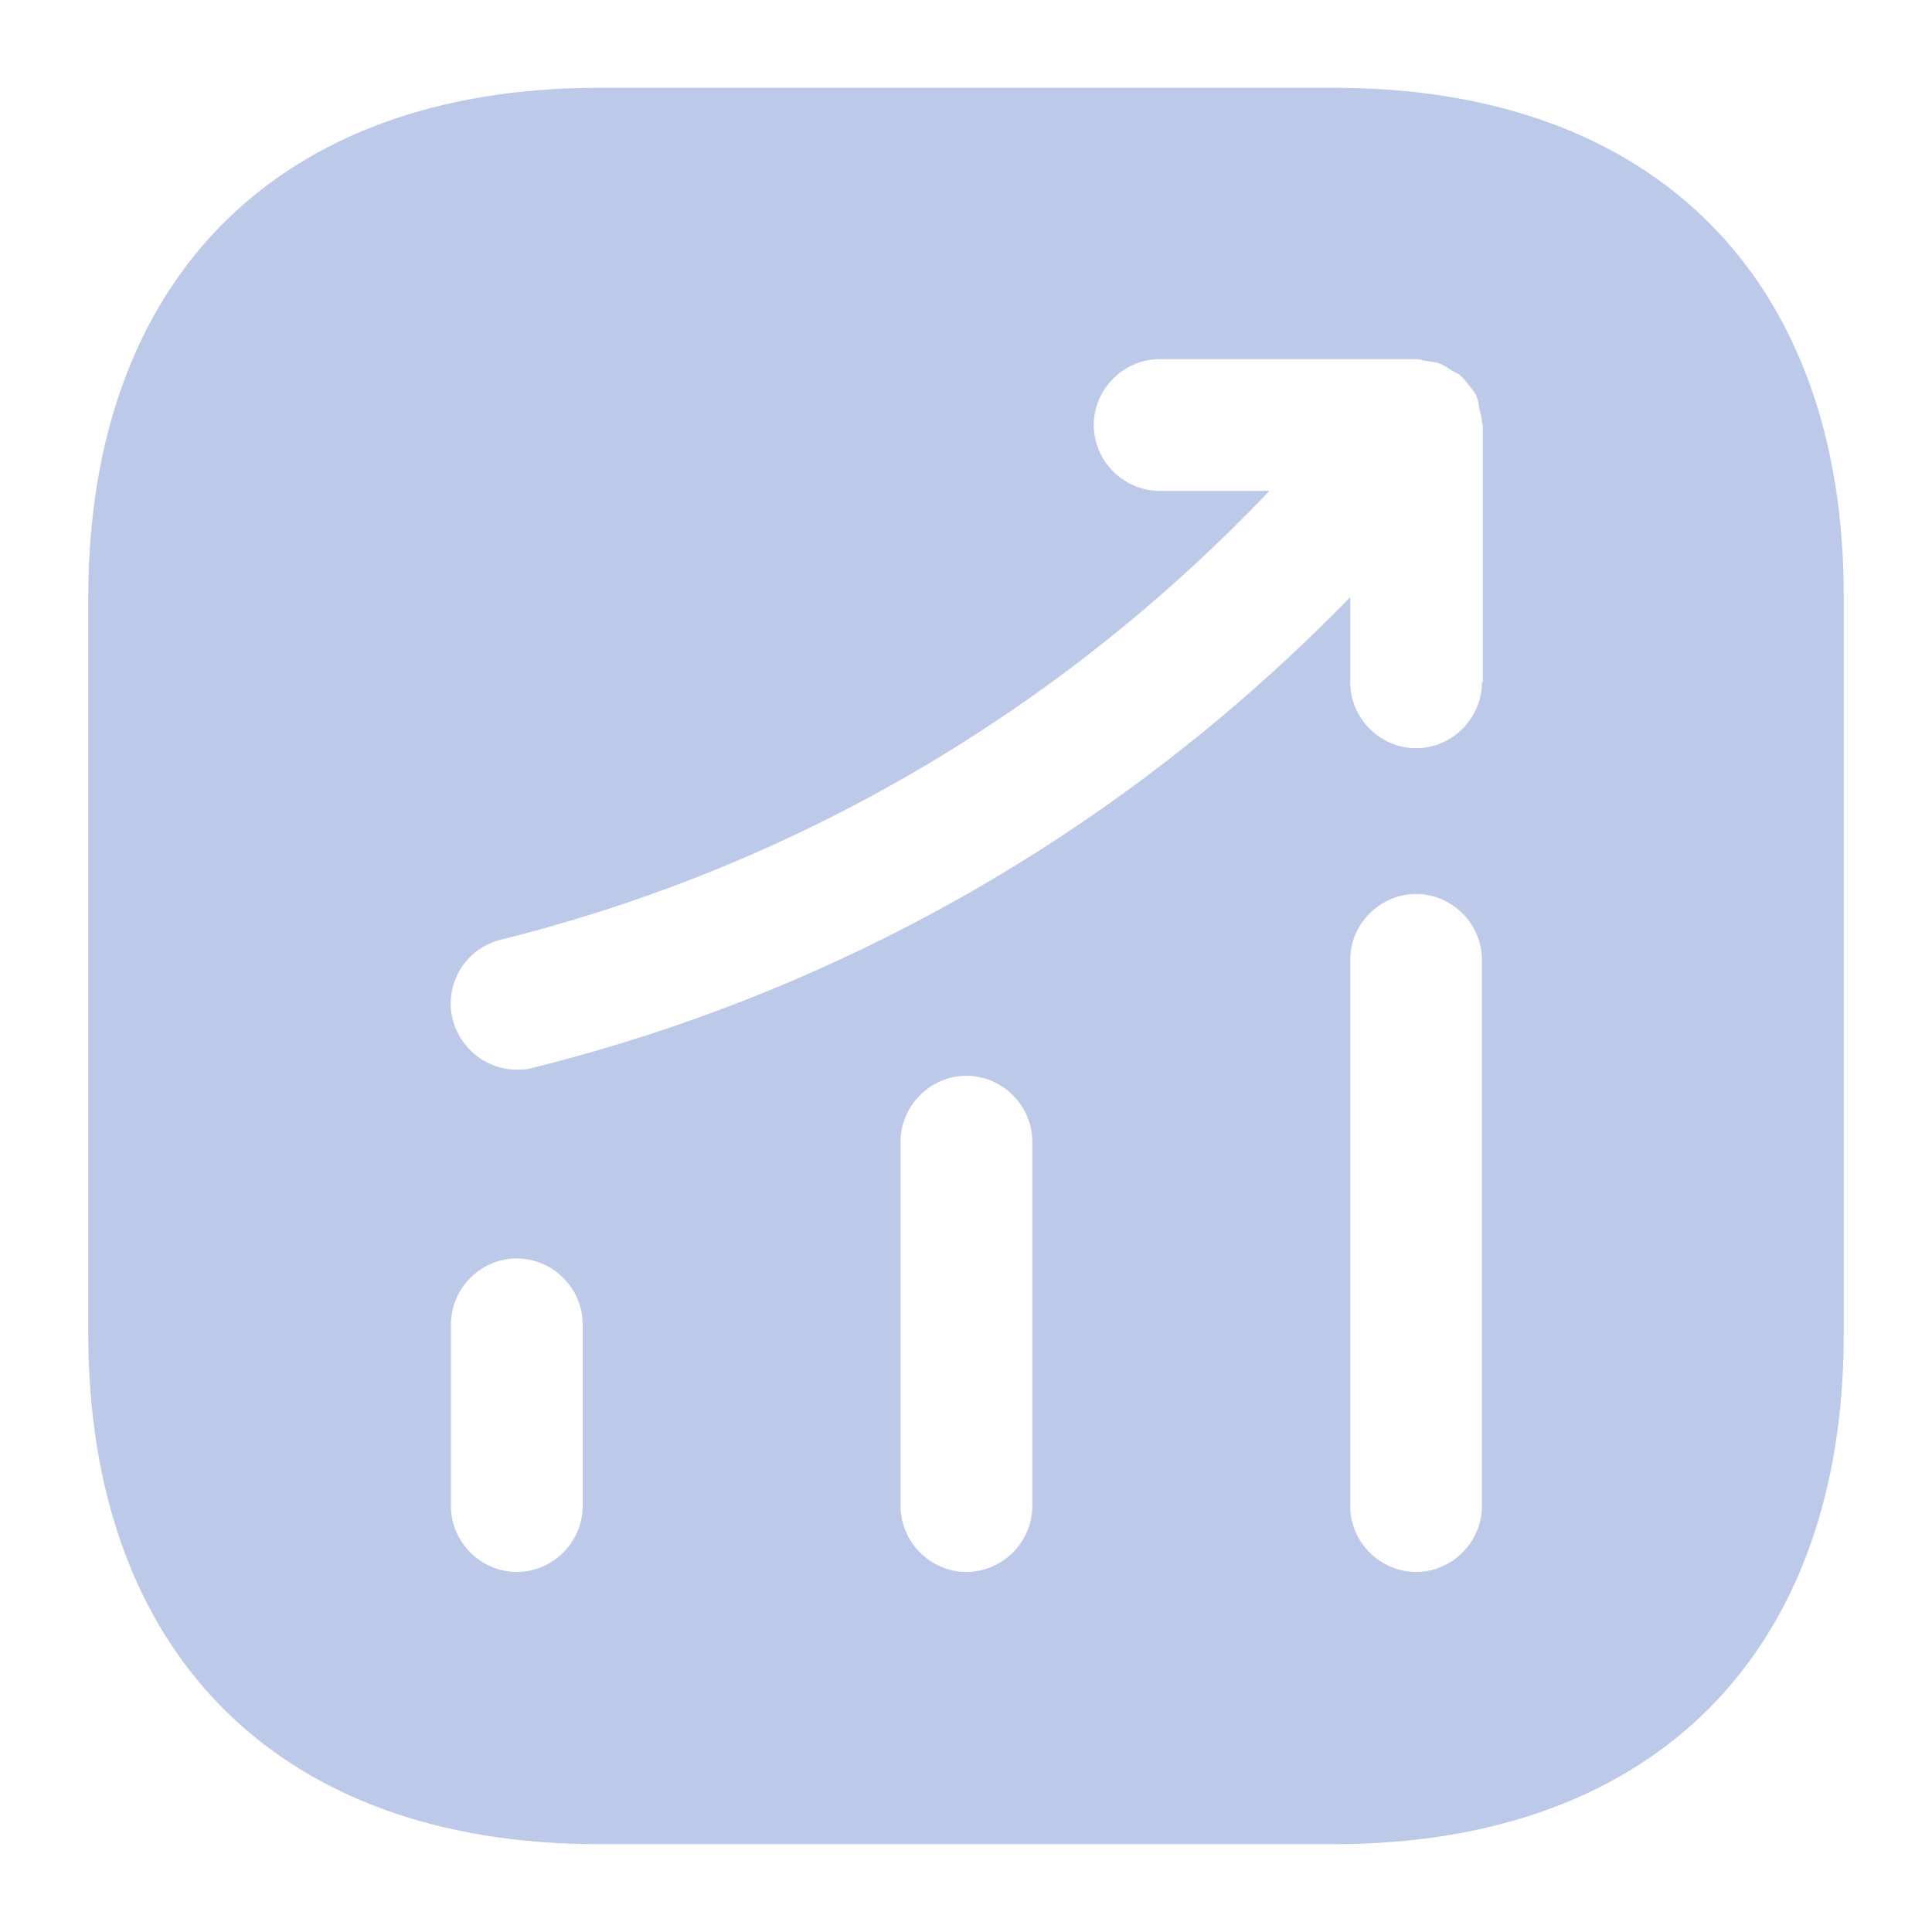 <svg width="22" height="22" viewBox="0 0 22 22" fill="none" xmlns="http://www.w3.org/2000/svg">
<path d="M15.195 1H6.815C3.175 1 1.005 3.17 1.005 6.81V15.18C1.005 18.83 3.175 21 6.815 21H15.185C18.825 21 20.995 18.83 20.995 15.19V6.81C21.005 3.17 18.835 1 15.195 1ZM6.635 17.15C6.635 17.56 6.295 17.9 5.885 17.9C5.475 17.9 5.135 17.56 5.135 17.15V15.08C5.135 14.67 5.475 14.33 5.885 14.33C6.295 14.33 6.635 14.67 6.635 15.08V17.15ZM11.755 17.15C11.755 17.56 11.415 17.9 11.005 17.9C10.595 17.9 10.255 17.56 10.255 17.15V13C10.255 12.59 10.595 12.25 11.005 12.25C11.415 12.25 11.755 12.59 11.755 13V17.15ZM16.875 17.15C16.875 17.56 16.535 17.9 16.125 17.9C15.715 17.9 15.375 17.56 15.375 17.15V10.93C15.375 10.52 15.715 10.18 16.125 10.18C16.535 10.18 16.875 10.52 16.875 10.93V17.15ZM16.875 7.77C16.875 8.18 16.535 8.52 16.125 8.52C15.715 8.52 15.375 8.18 15.375 7.77V6.8C12.825 9.42 9.635 11.27 6.065 12.16C6.005 12.18 5.945 12.18 5.885 12.18C5.545 12.18 5.245 11.95 5.155 11.61C5.055 11.21 5.295 10.8 5.705 10.7C9.075 9.86 12.075 8.09 14.455 5.59H13.205C12.795 5.59 12.455 5.25 12.455 4.84C12.455 4.43 12.795 4.09 13.205 4.09H16.135C16.175 4.09 16.205 4.11 16.245 4.11C16.295 4.12 16.345 4.12 16.395 4.14C16.445 4.16 16.485 4.19 16.535 4.22C16.565 4.24 16.595 4.25 16.625 4.27C16.635 4.28 16.635 4.29 16.645 4.29C16.685 4.33 16.715 4.37 16.745 4.41C16.775 4.45 16.805 4.48 16.815 4.52C16.835 4.56 16.835 4.6 16.845 4.65C16.855 4.7 16.875 4.75 16.875 4.81C16.875 4.82 16.885 4.83 16.885 4.84V7.77H16.875Z" fill="#BCC9E9"/>
</svg>
